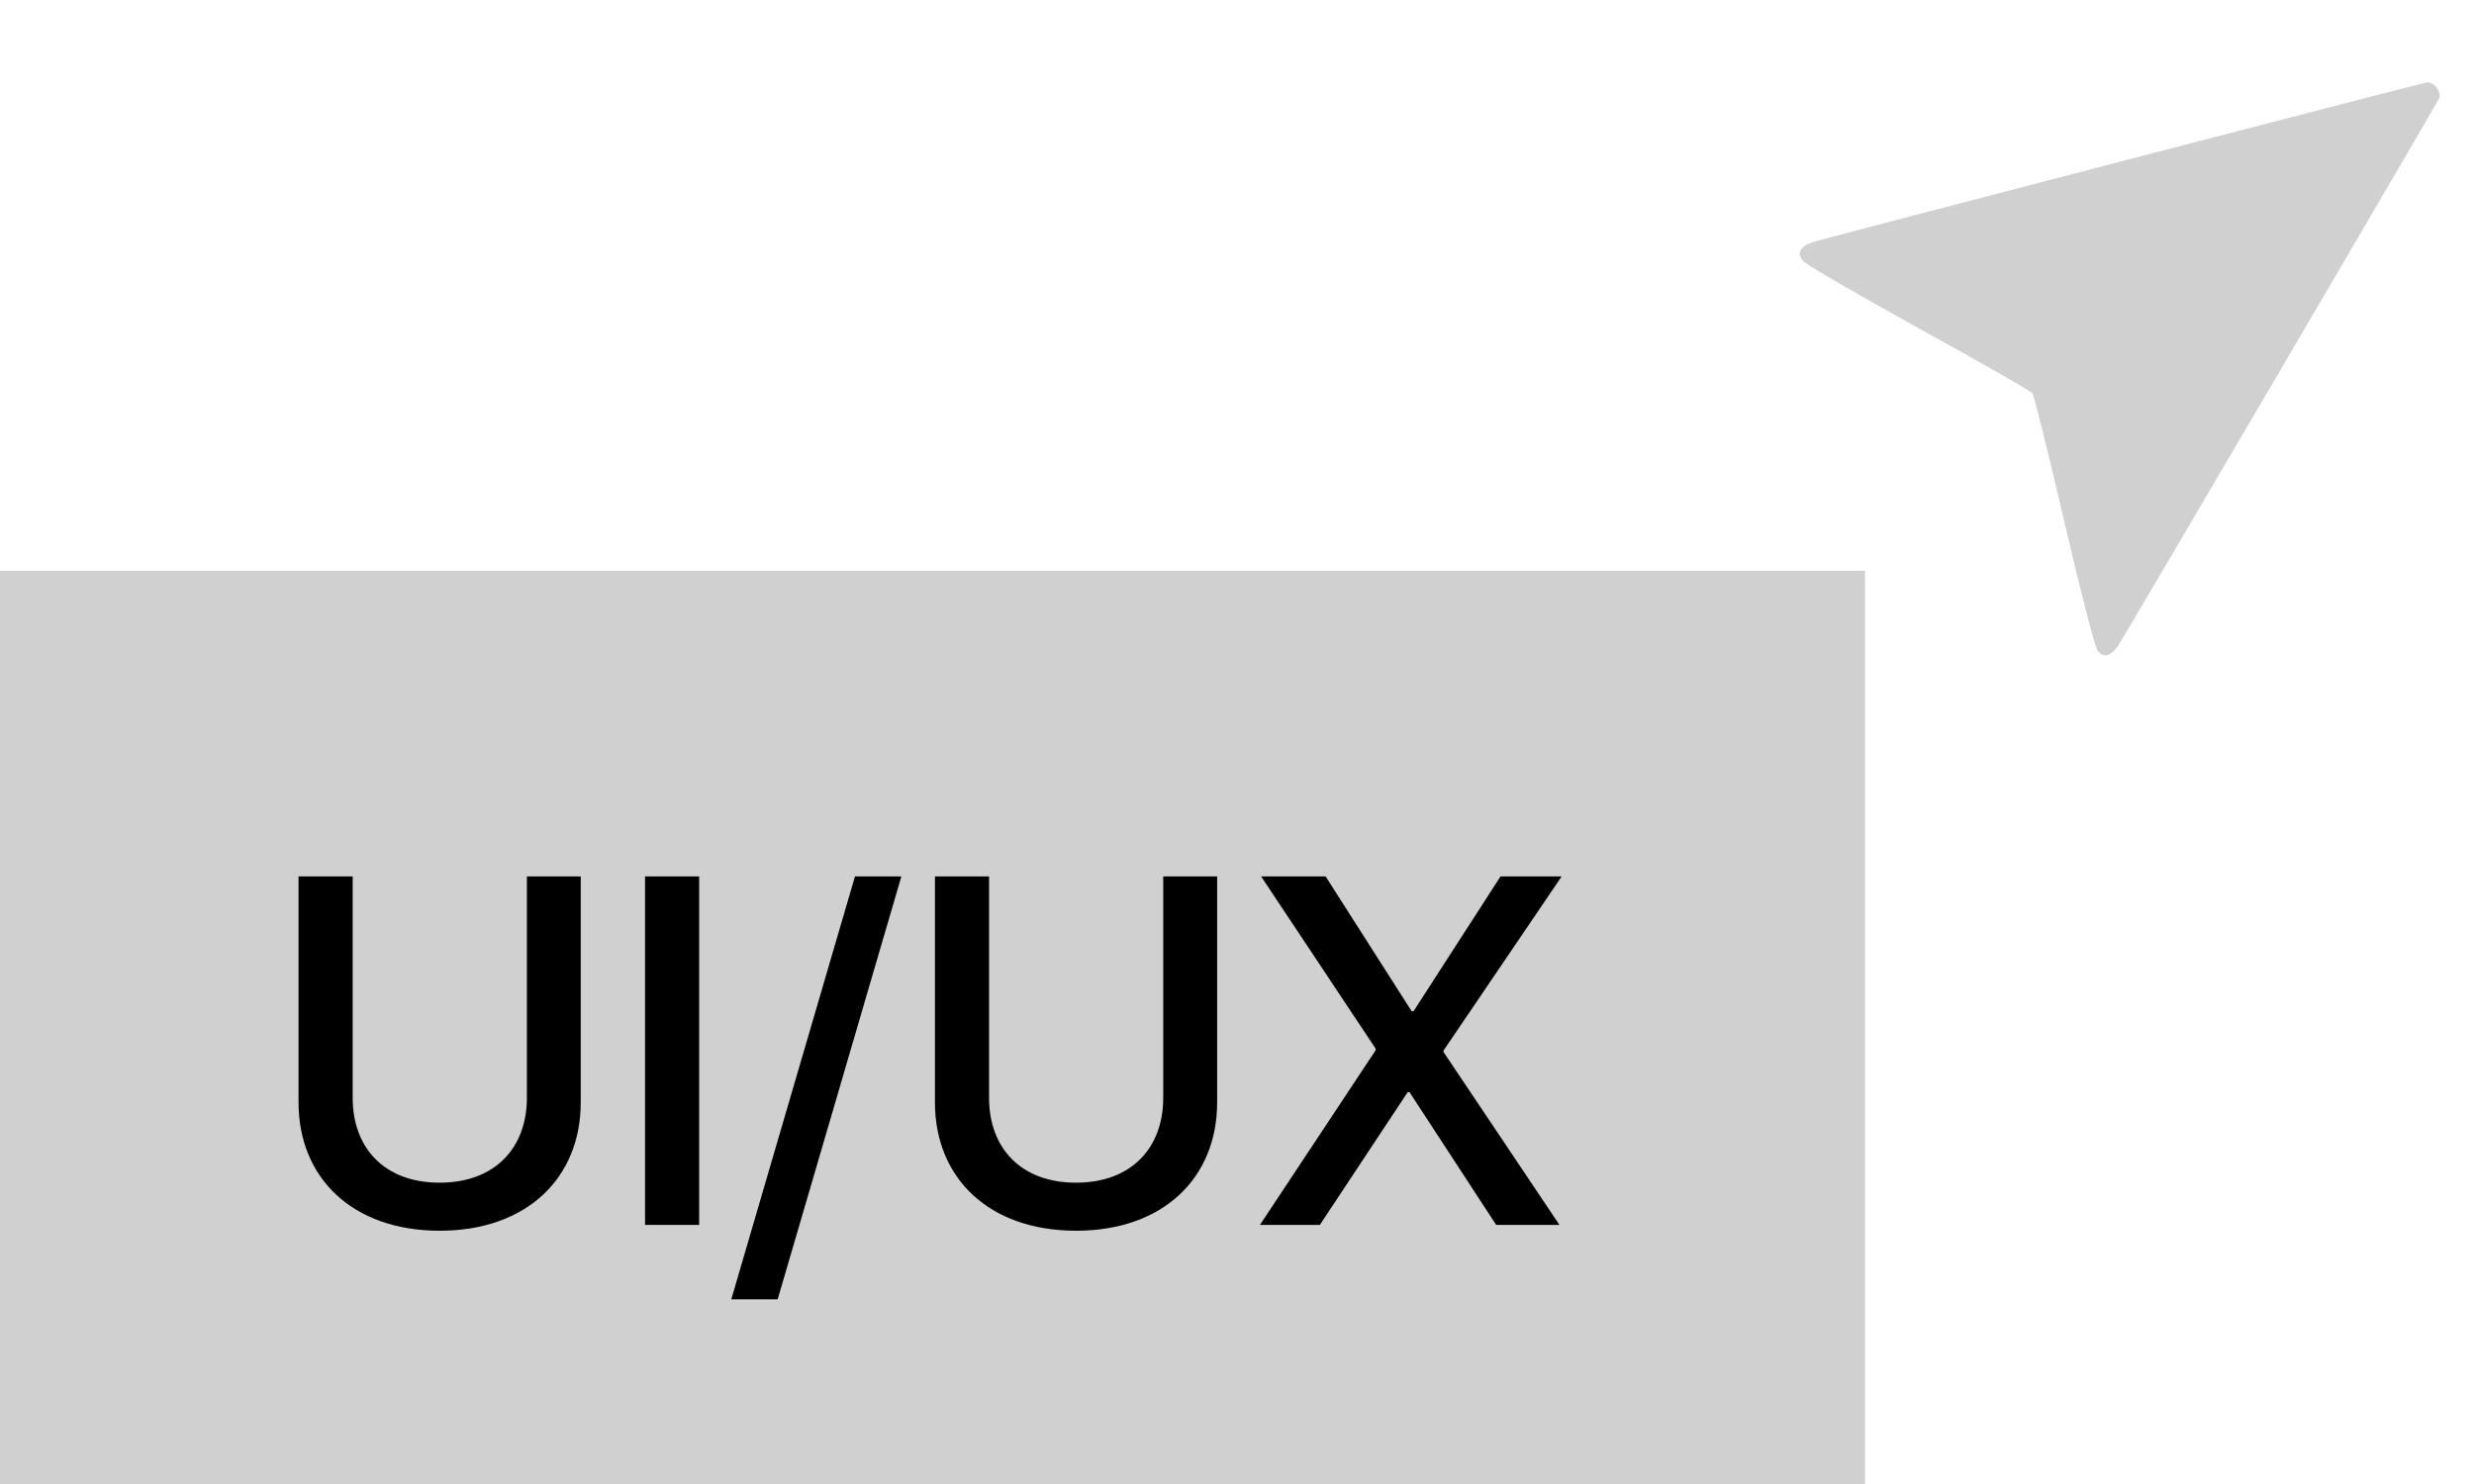 <svg width="65" height="39" viewBox="0 0 65 39" fill="none" xmlns="http://www.w3.org/2000/svg">
<rect y="15" width="49" height="24" fill="#D0D0D0"/>
<path d="M9.266 23.032H7.844V28.973C7.844 30.948 9.253 32.344 11.551 32.344C13.849 32.344 15.258 30.948 15.258 28.973V23.032H13.843V28.853C13.843 30.16 13.011 31.081 11.551 31.081C10.091 31.081 9.266 30.16 9.266 28.853V23.032ZM18.369 32.192V23.032H16.947V32.192H18.369ZM20.432 34.147L23.682 23.032H22.463L19.213 34.147H20.432ZM25.986 23.032H24.564V28.973C24.564 30.948 25.973 32.344 28.271 32.344C30.569 32.344 31.978 30.948 31.978 28.973V23.032H30.562V28.853C30.562 30.16 29.731 31.081 28.271 31.081C26.811 31.081 25.986 30.16 25.986 28.853V23.032ZM33.102 32.192H34.676L36.986 28.7H37.031L39.31 32.192H40.973L37.926 27.647V27.609L41.03 23.032H39.424L37.139 26.574H37.088L34.828 23.032H33.133L36.142 27.558V27.602L33.102 32.192Z" fill="black"/>
<path fill-rule="evenodd" clip-rule="evenodd" d="M64.019 2.303C63.954 2.217 63.841 2.154 63.768 2.164C63.615 2.185 47.949 6.259 47.64 6.359C47.304 6.467 47.201 6.649 47.362 6.85C47.438 6.944 48.81 7.744 50.41 8.627C52.011 9.509 53.356 10.278 53.398 10.335C53.441 10.391 53.814 11.894 54.228 13.675C54.641 15.456 55.037 16.994 55.107 17.092C55.257 17.302 55.46 17.253 55.656 16.959C55.837 16.688 64.024 2.725 64.085 2.583C64.114 2.516 64.085 2.39 64.019 2.303Z" fill="#D0D0D0"/>
</svg>
